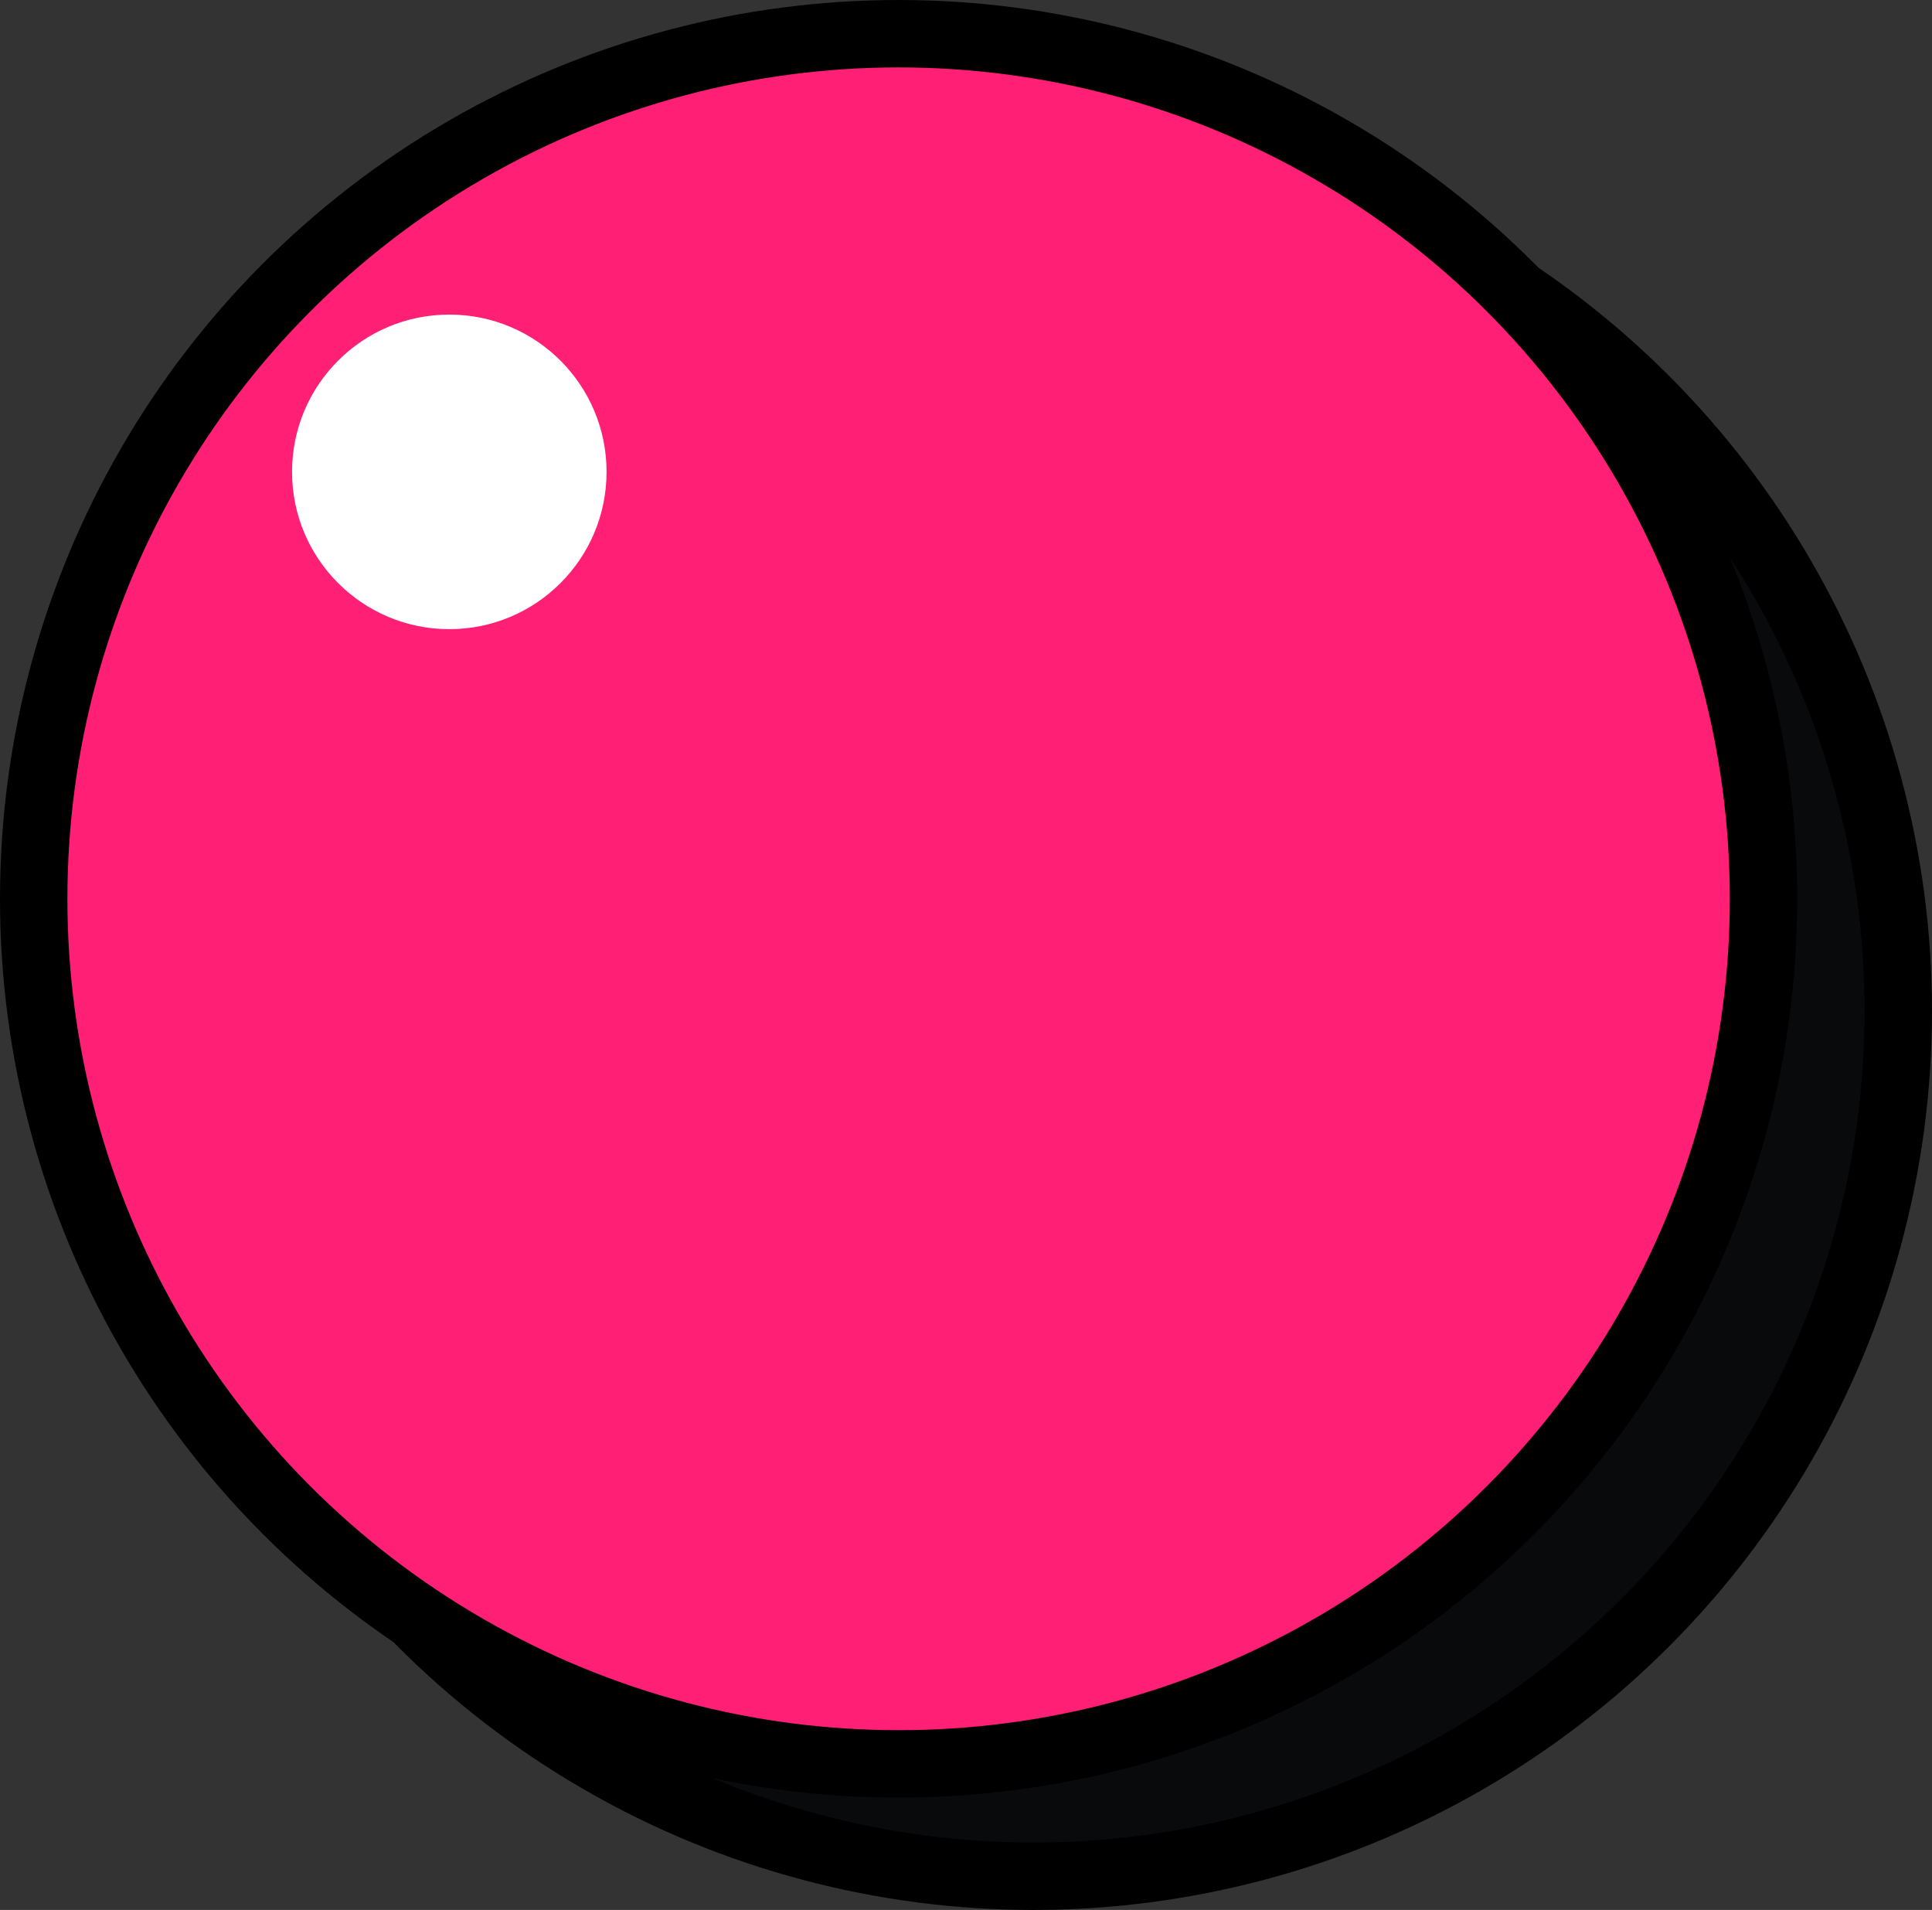 <svg width="86" height="85" viewBox="0 0 86 85" fill="none" xmlns="http://www.w3.org/2000/svg">
<rect x="0" y="0" width="86" height="85" fill="#333333" stroke="none"/>
<circle cx="46" cy="45" r="38.5" fill="#080A0C" stroke="black" stroke-width="3"/>
<circle cx="40" cy="40" r="38.5" fill="#FF1F74" stroke="black" stroke-width="3"/>
<circle cx="20" cy="21" r="7" fill="white"/>
</svg>
